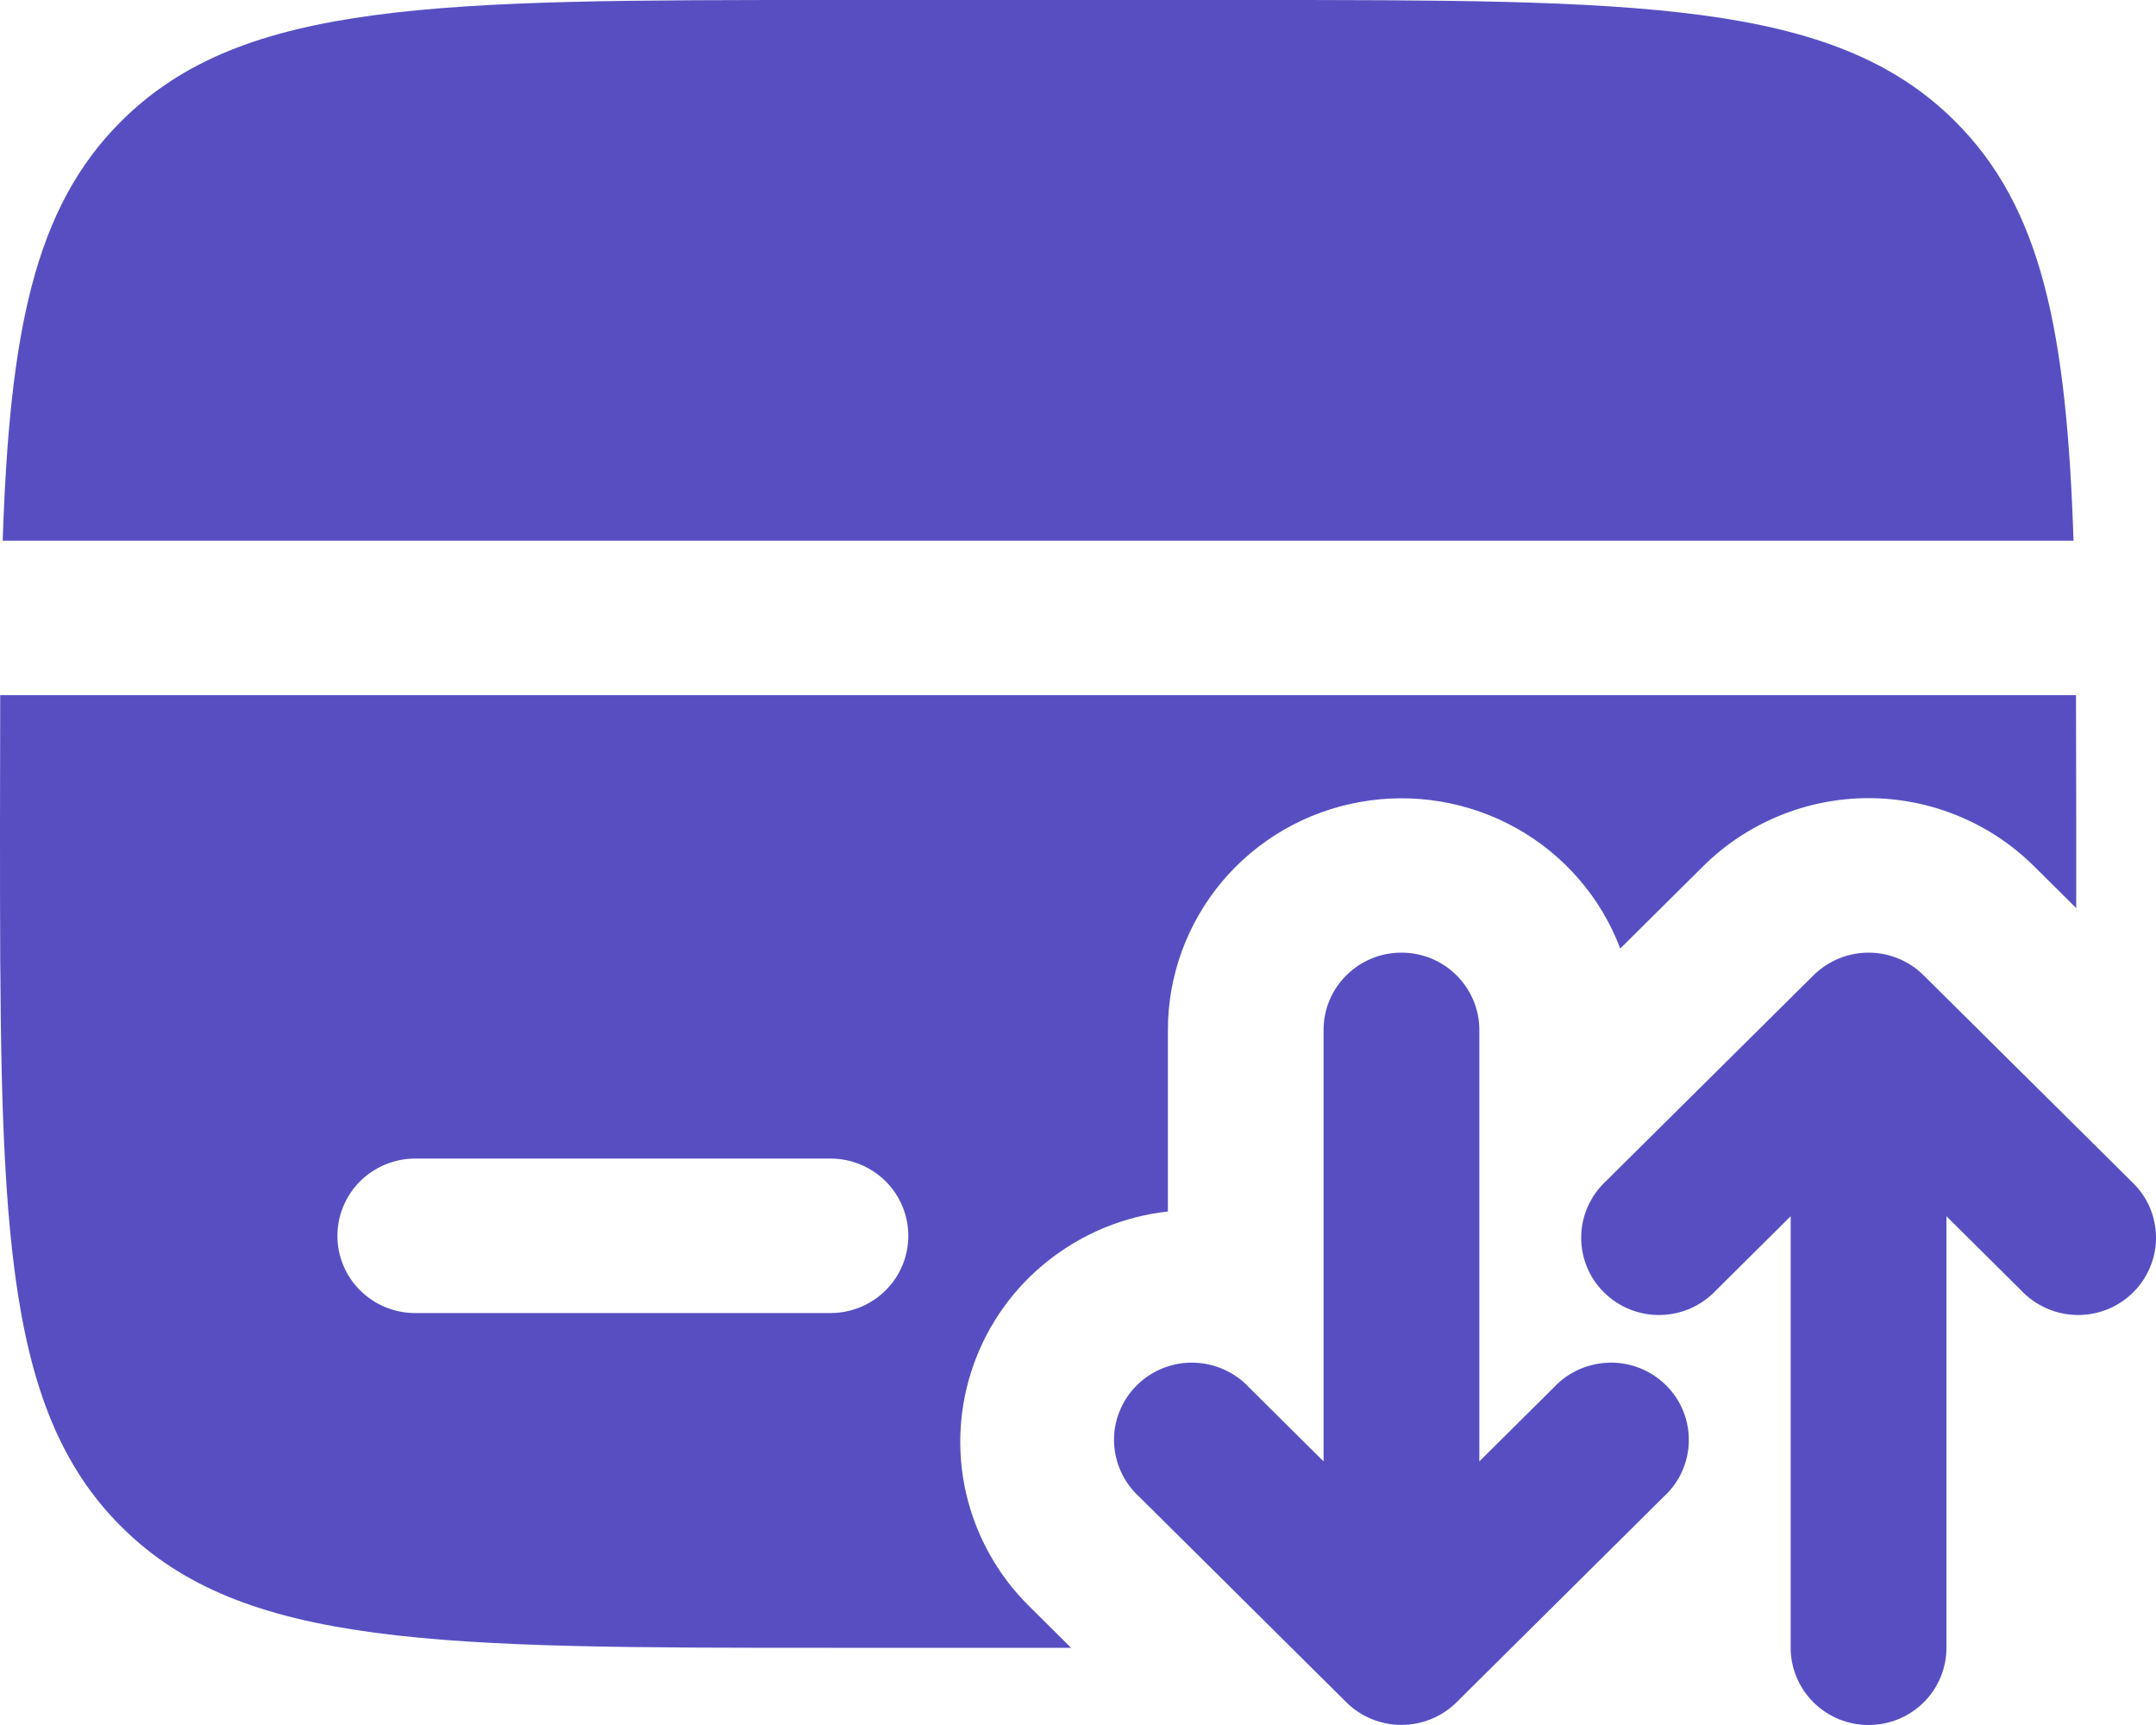 <svg
    width="20"
    height="16"
    viewBox="0 0 20 16"
    fill="none"
    xmlns="http://www.w3.org/2000/svg">
    <path
        d="M7.704 0H11.556C15.187 0 17.003 -1.13872e-07 18.131 1.12C18.944 1.925 19.171 3.084 19.235 5.015H0.025C0.089 3.084 0.316 1.925 1.129 1.12C2.256 -1.13872e-07 4.072 0 7.704 0Z"
        fill="#574FC1" />
    <path
        fill-rule="evenodd"
        clip-rule="evenodd"
        d="M19.26 8.423L18.866 8.032C18.665 7.833 18.426 7.675 18.163 7.567C17.9 7.459 17.618 7.403 17.334 7.403C17.049 7.403 16.767 7.459 16.505 7.567C16.242 7.675 16.003 7.833 15.802 8.032L15.03 8.798C14.852 8.326 14.512 7.932 14.071 7.684C13.629 7.436 13.114 7.349 12.615 7.439C12.115 7.528 11.664 7.789 11.338 8.175C11.013 8.562 10.834 9.049 10.834 9.552V11.237C10.428 11.282 10.044 11.44 9.725 11.692C9.405 11.944 9.165 12.28 9.03 12.662C8.895 13.044 8.871 13.456 8.962 13.851C9.053 14.245 9.254 14.607 9.542 14.893L9.936 15.284H7.704C4.072 15.284 2.256 15.284 1.129 14.164C0.001 13.044 0 11.244 0 7.642C0 7.22 0.001 6.822 0.002 6.448H19.258C19.259 6.822 19.26 7.22 19.26 7.642V8.423ZM3.852 10.746C3.66 10.746 3.477 10.822 3.341 10.956C3.206 11.091 3.13 11.273 3.13 11.463C3.13 11.653 3.206 11.835 3.341 11.969C3.477 12.104 3.66 12.179 3.852 12.179H7.704C7.895 12.179 8.079 12.104 8.215 11.969C8.35 11.835 8.426 11.653 8.426 11.463C8.426 11.273 8.35 11.091 8.215 10.956C8.079 10.822 7.895 10.746 7.704 10.746H3.852Z"
        fill="#574FC1" />
    <path
        fill-rule="evenodd"
        clip-rule="evenodd"
        d="M13 8.836C13.192 8.836 13.376 8.911 13.511 9.046C13.646 9.18 13.723 9.362 13.723 9.552V13.555L14.416 12.867C14.482 12.796 14.562 12.74 14.65 12.701C14.739 12.662 14.835 12.641 14.932 12.639C15.029 12.637 15.125 12.655 15.215 12.691C15.305 12.727 15.386 12.781 15.455 12.849C15.524 12.917 15.578 12.998 15.614 13.087C15.65 13.176 15.668 13.272 15.666 13.368C15.665 13.464 15.643 13.559 15.604 13.647C15.565 13.735 15.508 13.814 15.437 13.879L13.511 15.79C13.375 15.924 13.192 15.999 13 15.999C12.809 15.999 12.625 15.924 12.49 15.79L10.564 13.879C10.493 13.814 10.436 13.735 10.397 13.647C10.357 13.559 10.336 13.464 10.334 13.368C10.332 13.272 10.35 13.176 10.387 13.087C10.423 12.998 10.477 12.917 10.546 12.849C10.614 12.781 10.696 12.727 10.786 12.691C10.876 12.655 10.972 12.637 11.069 12.639C11.166 12.641 11.262 12.662 11.35 12.701C11.439 12.74 11.519 12.796 11.585 12.867L12.278 13.555V9.552C12.278 9.362 12.354 9.18 12.49 9.046C12.625 8.911 12.809 8.836 13 8.836ZM16.823 9.046C16.959 8.912 17.142 8.836 17.334 8.836C17.525 8.836 17.709 8.912 17.844 9.046L19.77 10.956C19.841 11.022 19.898 11.101 19.938 11.189C19.977 11.277 19.998 11.372 20 11.468C20.002 11.564 19.984 11.66 19.947 11.749C19.911 11.838 19.857 11.919 19.788 11.987C19.72 12.055 19.638 12.109 19.548 12.145C19.458 12.181 19.362 12.199 19.265 12.197C19.168 12.195 19.072 12.174 18.984 12.135C18.895 12.096 18.816 12.039 18.749 11.969L18.056 11.281V15.284C18.056 15.474 17.98 15.656 17.845 15.79C17.709 15.925 17.525 16 17.334 16C17.142 16 16.959 15.925 16.823 15.79C16.688 15.656 16.611 15.474 16.611 15.284V11.281L15.918 11.969C15.852 12.039 15.772 12.096 15.684 12.135C15.595 12.174 15.499 12.195 15.402 12.197C15.306 12.199 15.209 12.181 15.119 12.145C15.029 12.109 14.948 12.055 14.879 11.987C14.81 11.919 14.756 11.838 14.72 11.749C14.684 11.66 14.666 11.564 14.668 11.468C14.669 11.372 14.691 11.277 14.73 11.189C14.77 11.101 14.826 11.022 14.897 10.956L16.823 9.046Z"
        fill="#574FC1" />
</svg>

